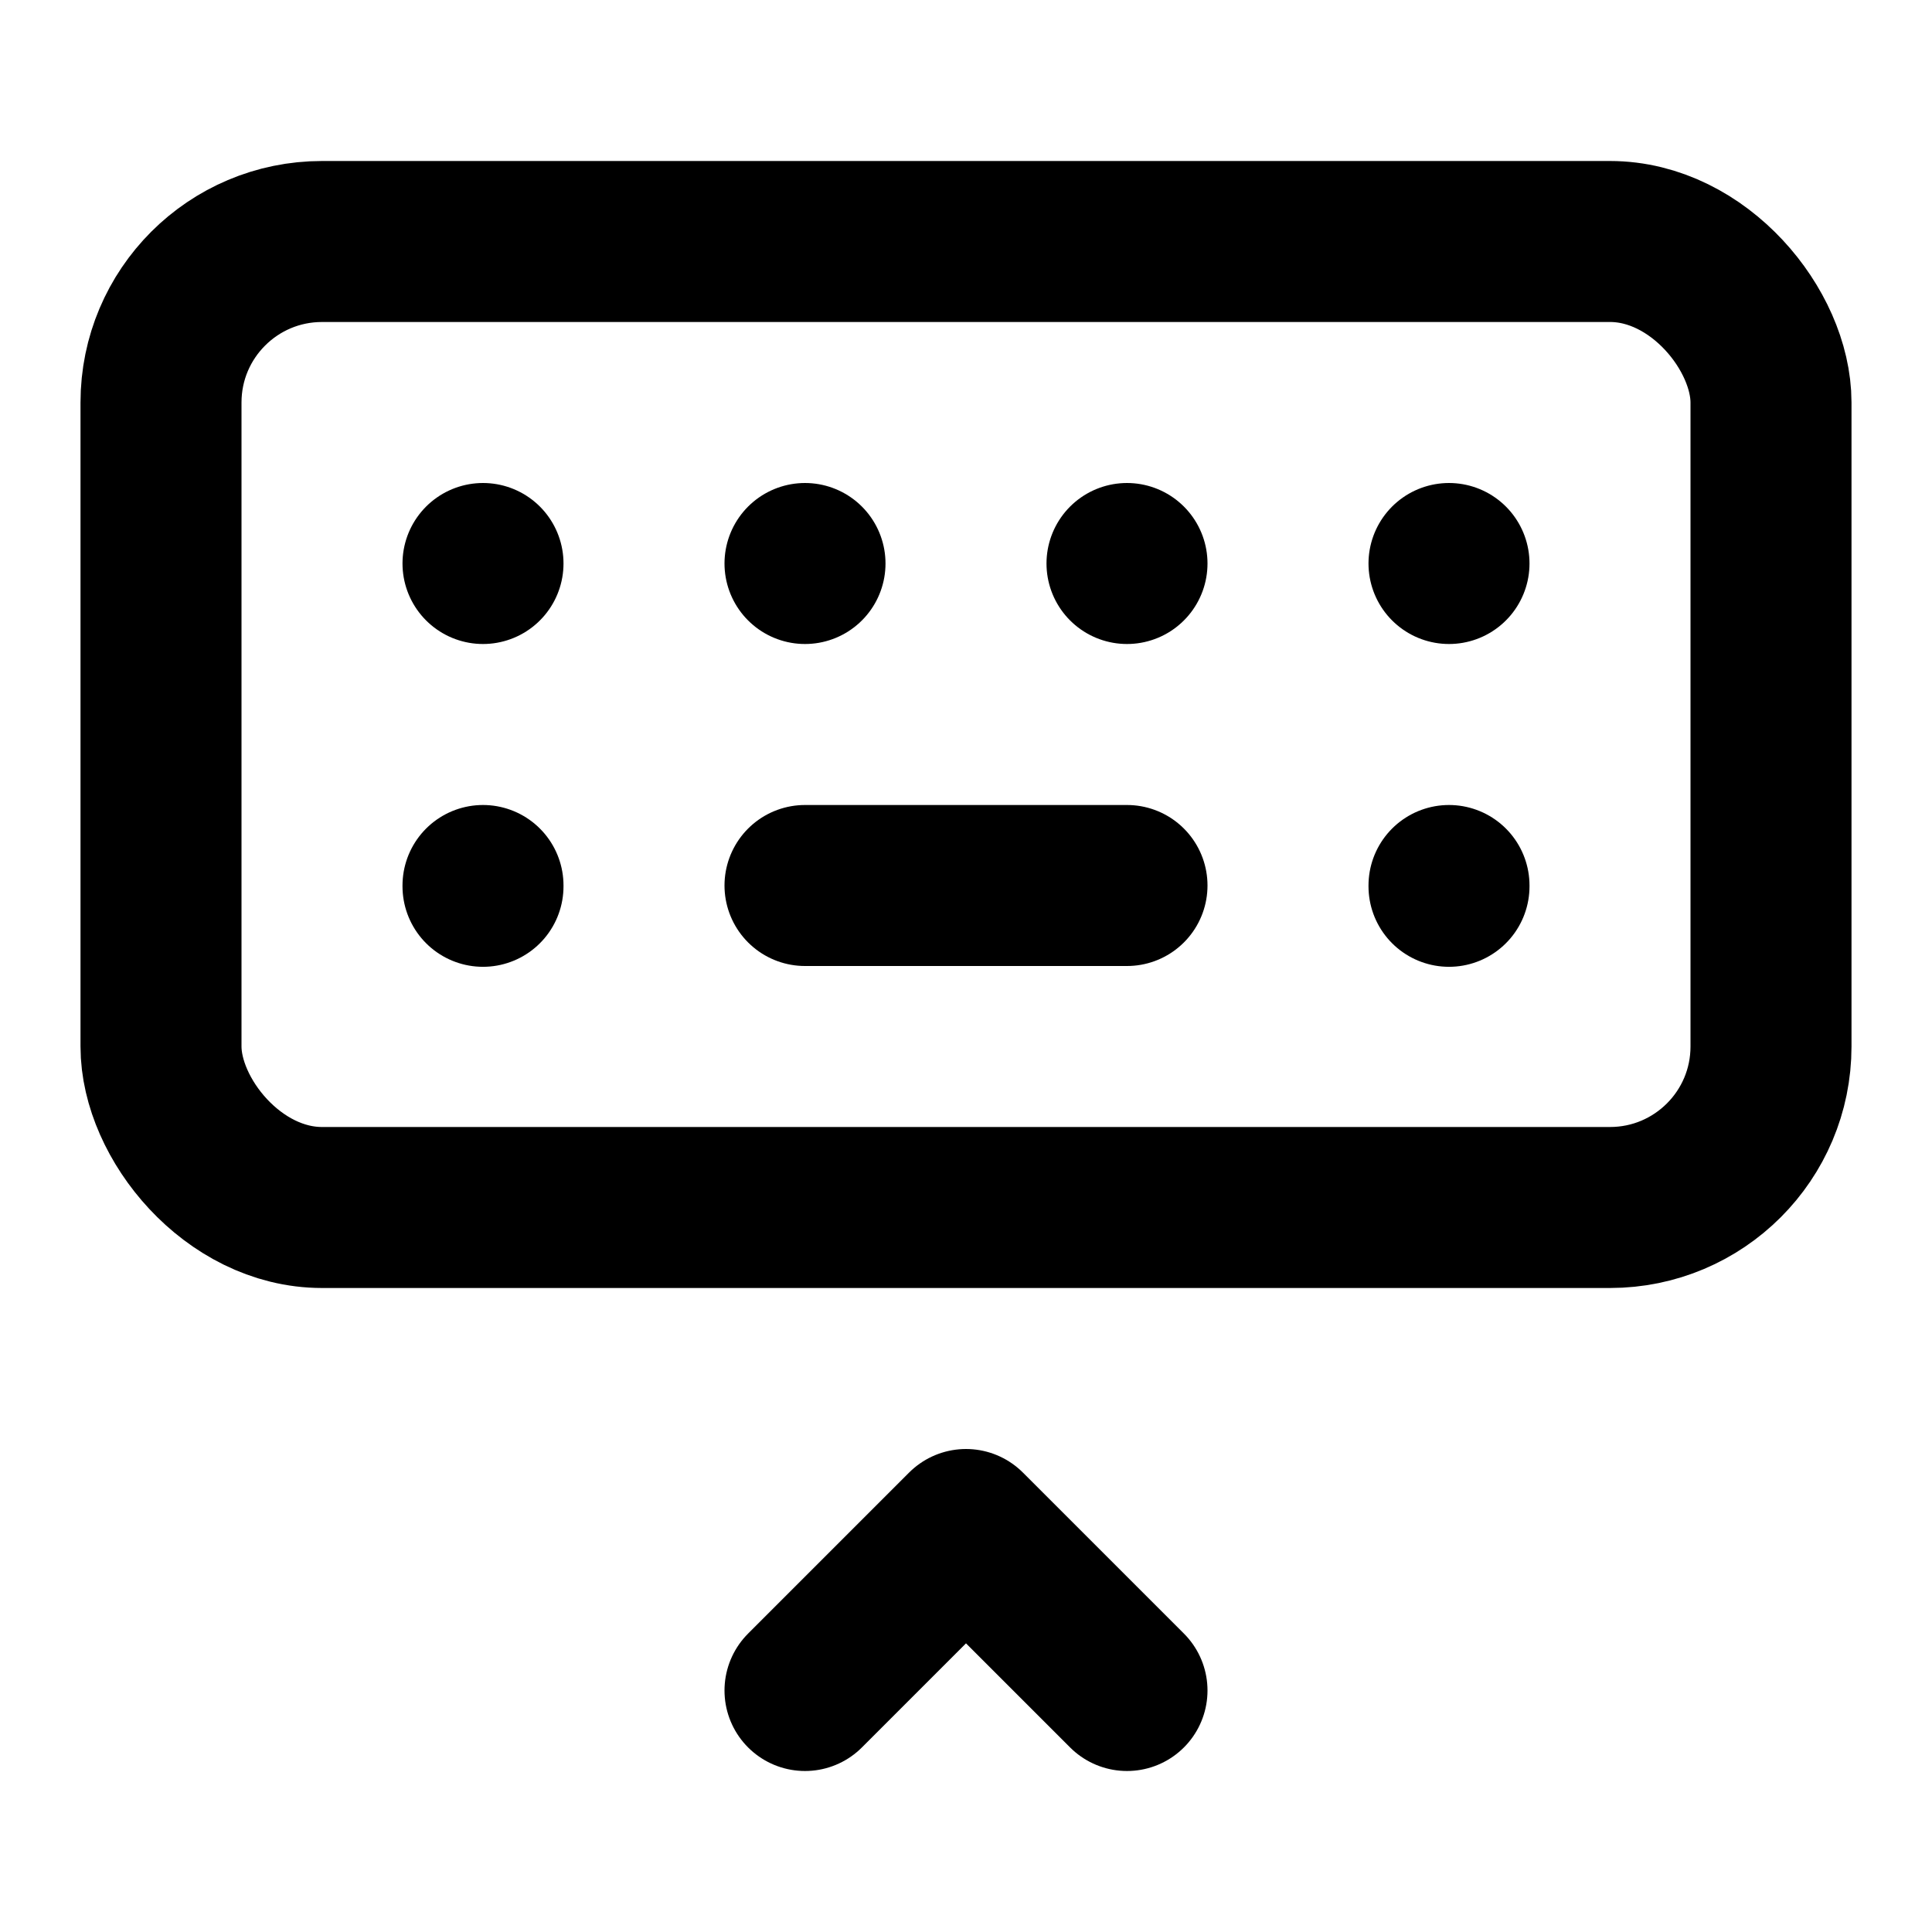 <svg xmlns="http://www.w3.org/2000/svg" class="icon icon-tabler icon-tabler-keyboard-hide" viewBox="0 0 24 24" stroke-width="2" stroke="currentColor" fill="none" stroke-linecap="round" stroke-linejoin="round" height="1em" width="1em">
  <path stroke="none" d="M0 0h24v24H0z" fill="none"/>
  <rect x="2" y="3" width="20" height="12" rx="2"/>
  <line x1="6" y1="7" x2="6" y2="7"/>
  <line x1="10" y1="7" x2="10" y2="7"/>
  <line x1="14" y1="7" x2="14" y2="7"/>
  <line x1="18" y1="7" x2="18" y2="7"/>
  <line x1="6" y1="11" x2="6" y2="11.01"/>
  <line x1="18" y1="11" x2="18" y2="11.01"/>
  <line x1="10" y1="11" x2="14" y2="11"/>
  <path d="M10 21l2 -2l2 2"/>
</svg>
